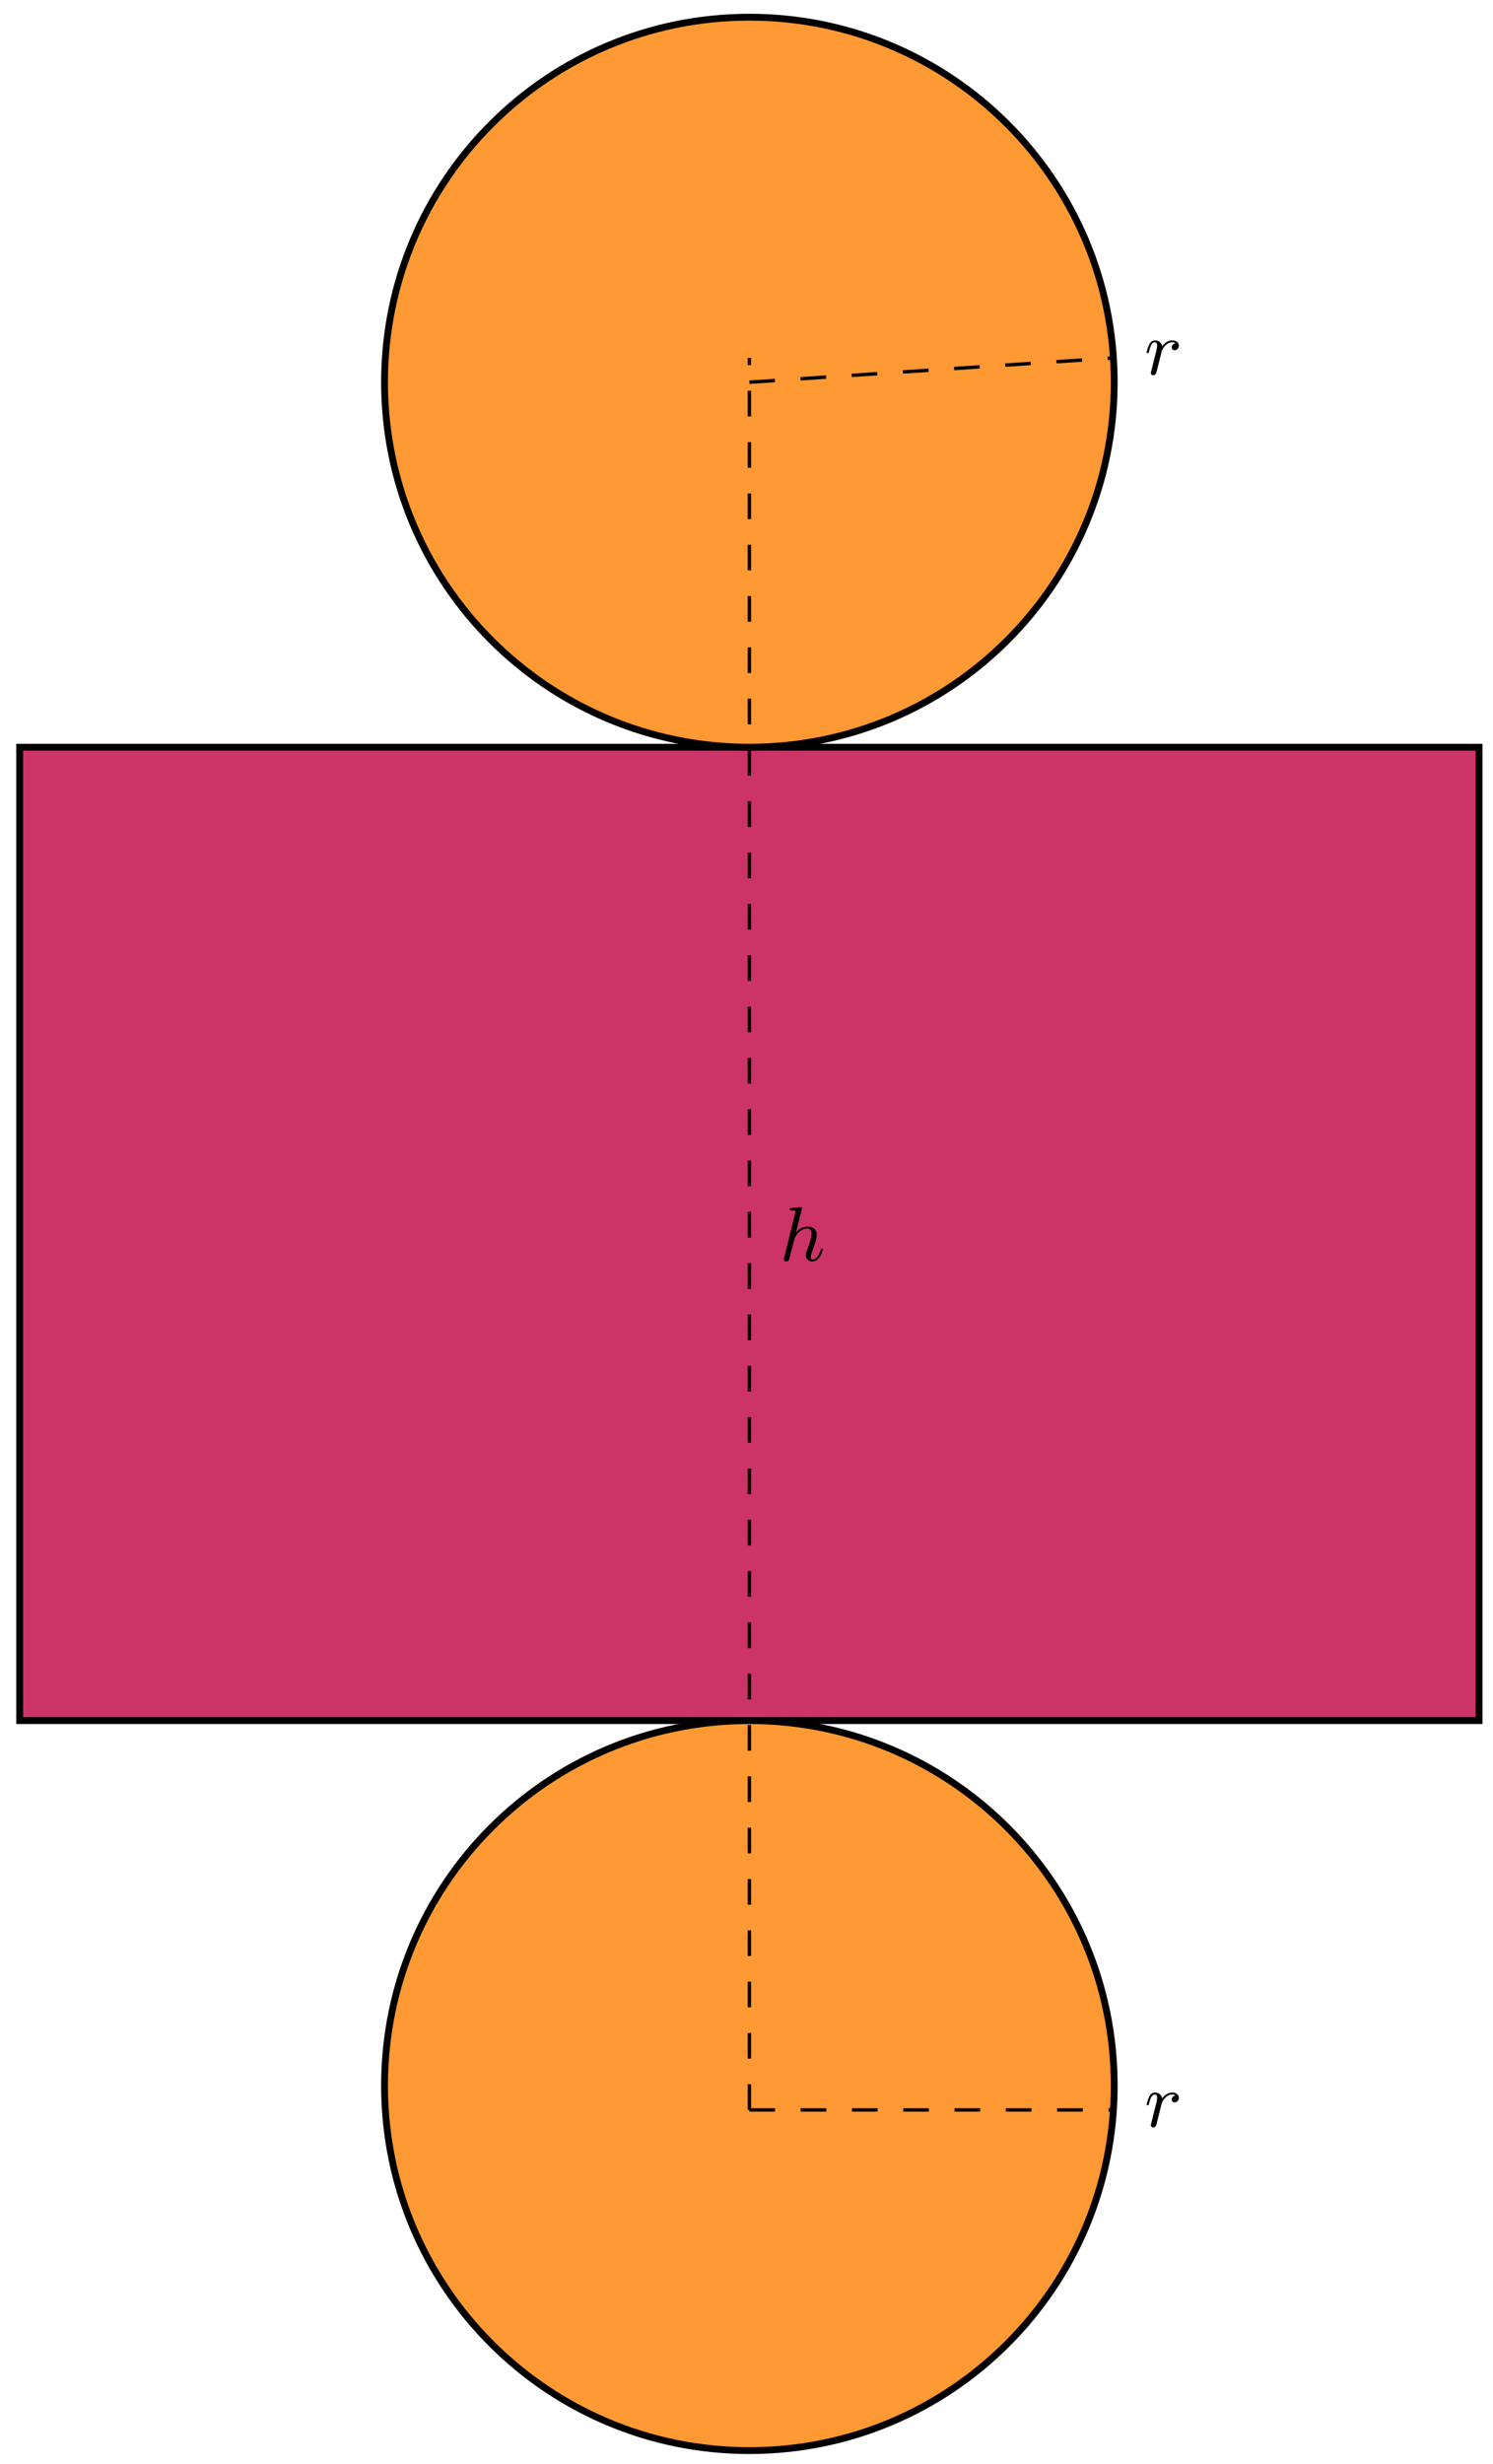 <svg xmlns="http://www.w3.org/2000/svg" xmlns:xlink="http://www.w3.org/1999/xlink" xmlns:inkscape="http://www.inkscape.org/namespaces/inkscape" version="1.1" width="174" height="287" viewBox="0 0 174 287">
<defs>
<path id="font_1_1" d="M.287 .66C.291 .674 .291 .676 .291 .68 .291 .689 .285 .694 .276 .694 .262 .694 .174 .686 .154 .684 .144 .683 .133 .682 .133 .665 .133 .652 .144 .652 .16 .652 .207 .652 .207 .645 .207 .636 .207 .632 .207 .63 .202 .612L.059 .037C.055 .023 .055 .021 .055 .018 .055 .002 .068-.011 .086-.011 .103-.011 .117-.001 .124 .013 .126 .018 .135 .054 .14 .075L.163 .164C.166 .179 .176 .217 .179 .232L.191 .276C.196 .299 .253 .417 .361 .417 .415 .417 .415 .364 .415 .347 .415 .286 .368 .164 .357 .133 .345 .102 .341 .092 .341 .073 .341 .019 .382-.011 .427-.011 .523-.011 .562 .132 .562 .143 .562 .148 .559 .155 .549 .155 .538 .155 .537 .15 .533 .137 .508 .052 .466 .014 .43 .014 .423 .014 .405 .014 .405 .046 .405 .071 .415 .097 .423 .119 .443 .17 .483 .276 .483 .332 .483 .421 .417 .442 .364 .442 .304 .442 .253 .414 .213 .365L.287 .66Z"/>
<path id="font_1_2" d="M.404 .405C.371 .399 .354 .371 .354 .35 .354 .331 .368 .314 .393 .314 .42 .314 .448 .337 .448 .374 .448 .413 .412 .442 .363 .442 .288 .442 .246 .386 .232 .367 .22 .422 .175 .442 .137 .442 .101 .442 .078 .42 .061 .385 .042 .349 .029 .292 .029 .288 .029 .279 .036 .276 .043 .276 .054 .276 .056 .281 .061 .301 .08 .38 .101 .417 .135 .417 .165 .417 .165 .385 .165 .37 .165 .349 .157 .318 .151 .292 .144 .266 .134 .223 .13 .211L.09 .047C.083 .023 .083 .021 .083 .018 .083 .005 .092-.011 .114-.011 .146-.011 .153 .016 .16 .045 .172 .088 .172 .09 .182 .131 .219 .281 .225 .305 .227 .31 .233 .322 .279 .417 .362 .417 .385 .417 .399 .409 .404 .405Z"/>
</defs>
<path transform="matrix(1,0,0,-1,87.335,143.737)" d="M-85.04-56.694V56.694H85.04V-56.694ZM85.04 56.694" fill="#cc3366"/>
<path transform="matrix(1,0,0,-1,87.335,143.737)" stroke-width=".797" stroke-linecap="butt" stroke-miterlimit="10" stroke-linejoin="miter" fill="none" stroke="#000000" d="M-85.04-56.694V56.694H85.04V-56.694ZM85.04 56.694"/>
<path transform="matrix(1,0,0,-1,87.335,143.737)" d="M42.52 99.214C42.52 122.697 23.484 141.734 0 141.734-23.484 141.734-42.52 122.697-42.52 99.214-42.52 75.73-23.484 56.694 0 56.694 23.484 56.694 42.52 75.73 42.52 99.214ZM0 99.214" fill="#ff9933"/>
<path transform="matrix(1,0,0,-1,87.335,143.737)" stroke-width=".797" stroke-linecap="butt" stroke-miterlimit="10" stroke-linejoin="miter" fill="none" stroke="#000000" d="M42.52 99.214C42.52 122.697 23.484 141.734 0 141.734-23.484 141.734-42.52 122.697-42.52 99.214-42.52 75.73-23.484 56.694 0 56.694 23.484 56.694 42.52 75.73 42.52 99.214ZM0 99.214"/>
<path transform="matrix(1,0,0,-1,87.335,143.737)" d="M42.52-99.214C42.52-75.73 23.484-56.694 0-56.694-23.484-56.694-42.52-75.73-42.52-99.214-42.52-122.697-23.484-141.734 0-141.734 23.484-141.734 42.52-122.697 42.52-99.214ZM0-99.214" fill="#ff9933"/>
<path transform="matrix(1,0,0,-1,87.335,143.737)" stroke-width=".797" stroke-linecap="butt" stroke-miterlimit="10" stroke-linejoin="miter" fill="none" stroke="#000000" d="M42.52-99.214C42.52-75.73 23.484-56.694 0-56.694-23.484-56.694-42.52-75.73-42.52-99.214-42.52-122.697-23.484-141.734 0-141.734 23.484-141.734 42.52-122.697 42.52-99.214ZM0-99.214"/>
<path transform="matrix(1,0,0,-1,87.335,143.737)" stroke-width=".399" stroke-linecap="butt" stroke-dasharray="2.989,2.989" stroke-miterlimit="10" stroke-linejoin="miter" fill="none" stroke="#000000" d="M0-102.049V102.049"/>
<use data-text="h" xlink:href="#font_1_1" transform="matrix(8.967,0,0,-8.967,90.855,146.851)"/>
<path transform="matrix(1,0,0,-1,87.335,143.737)" stroke-width=".399" stroke-linecap="butt" stroke-dasharray="2.989,2.989" stroke-miterlimit="10" stroke-linejoin="miter" fill="none" stroke="#000000" d="M0 99.214 42.52 102.049"/>
<path transform="matrix(1,0,0,-1,87.335,143.737)" stroke-width=".399" stroke-linecap="butt" stroke-dasharray="2.989,2.989" stroke-miterlimit="10" stroke-linejoin="miter" fill="none" stroke="#000000" d="M0-102.049H42.52"/>
<use data-text="r" xlink:href="#font_1_2" transform="matrix(8.967,0,0,-8.967,133.376,43.614)"/>
<use data-text="r" xlink:href="#font_1_2" transform="matrix(8.967,0,0,-8.967,133.376,247.722)"/>
</svg>
